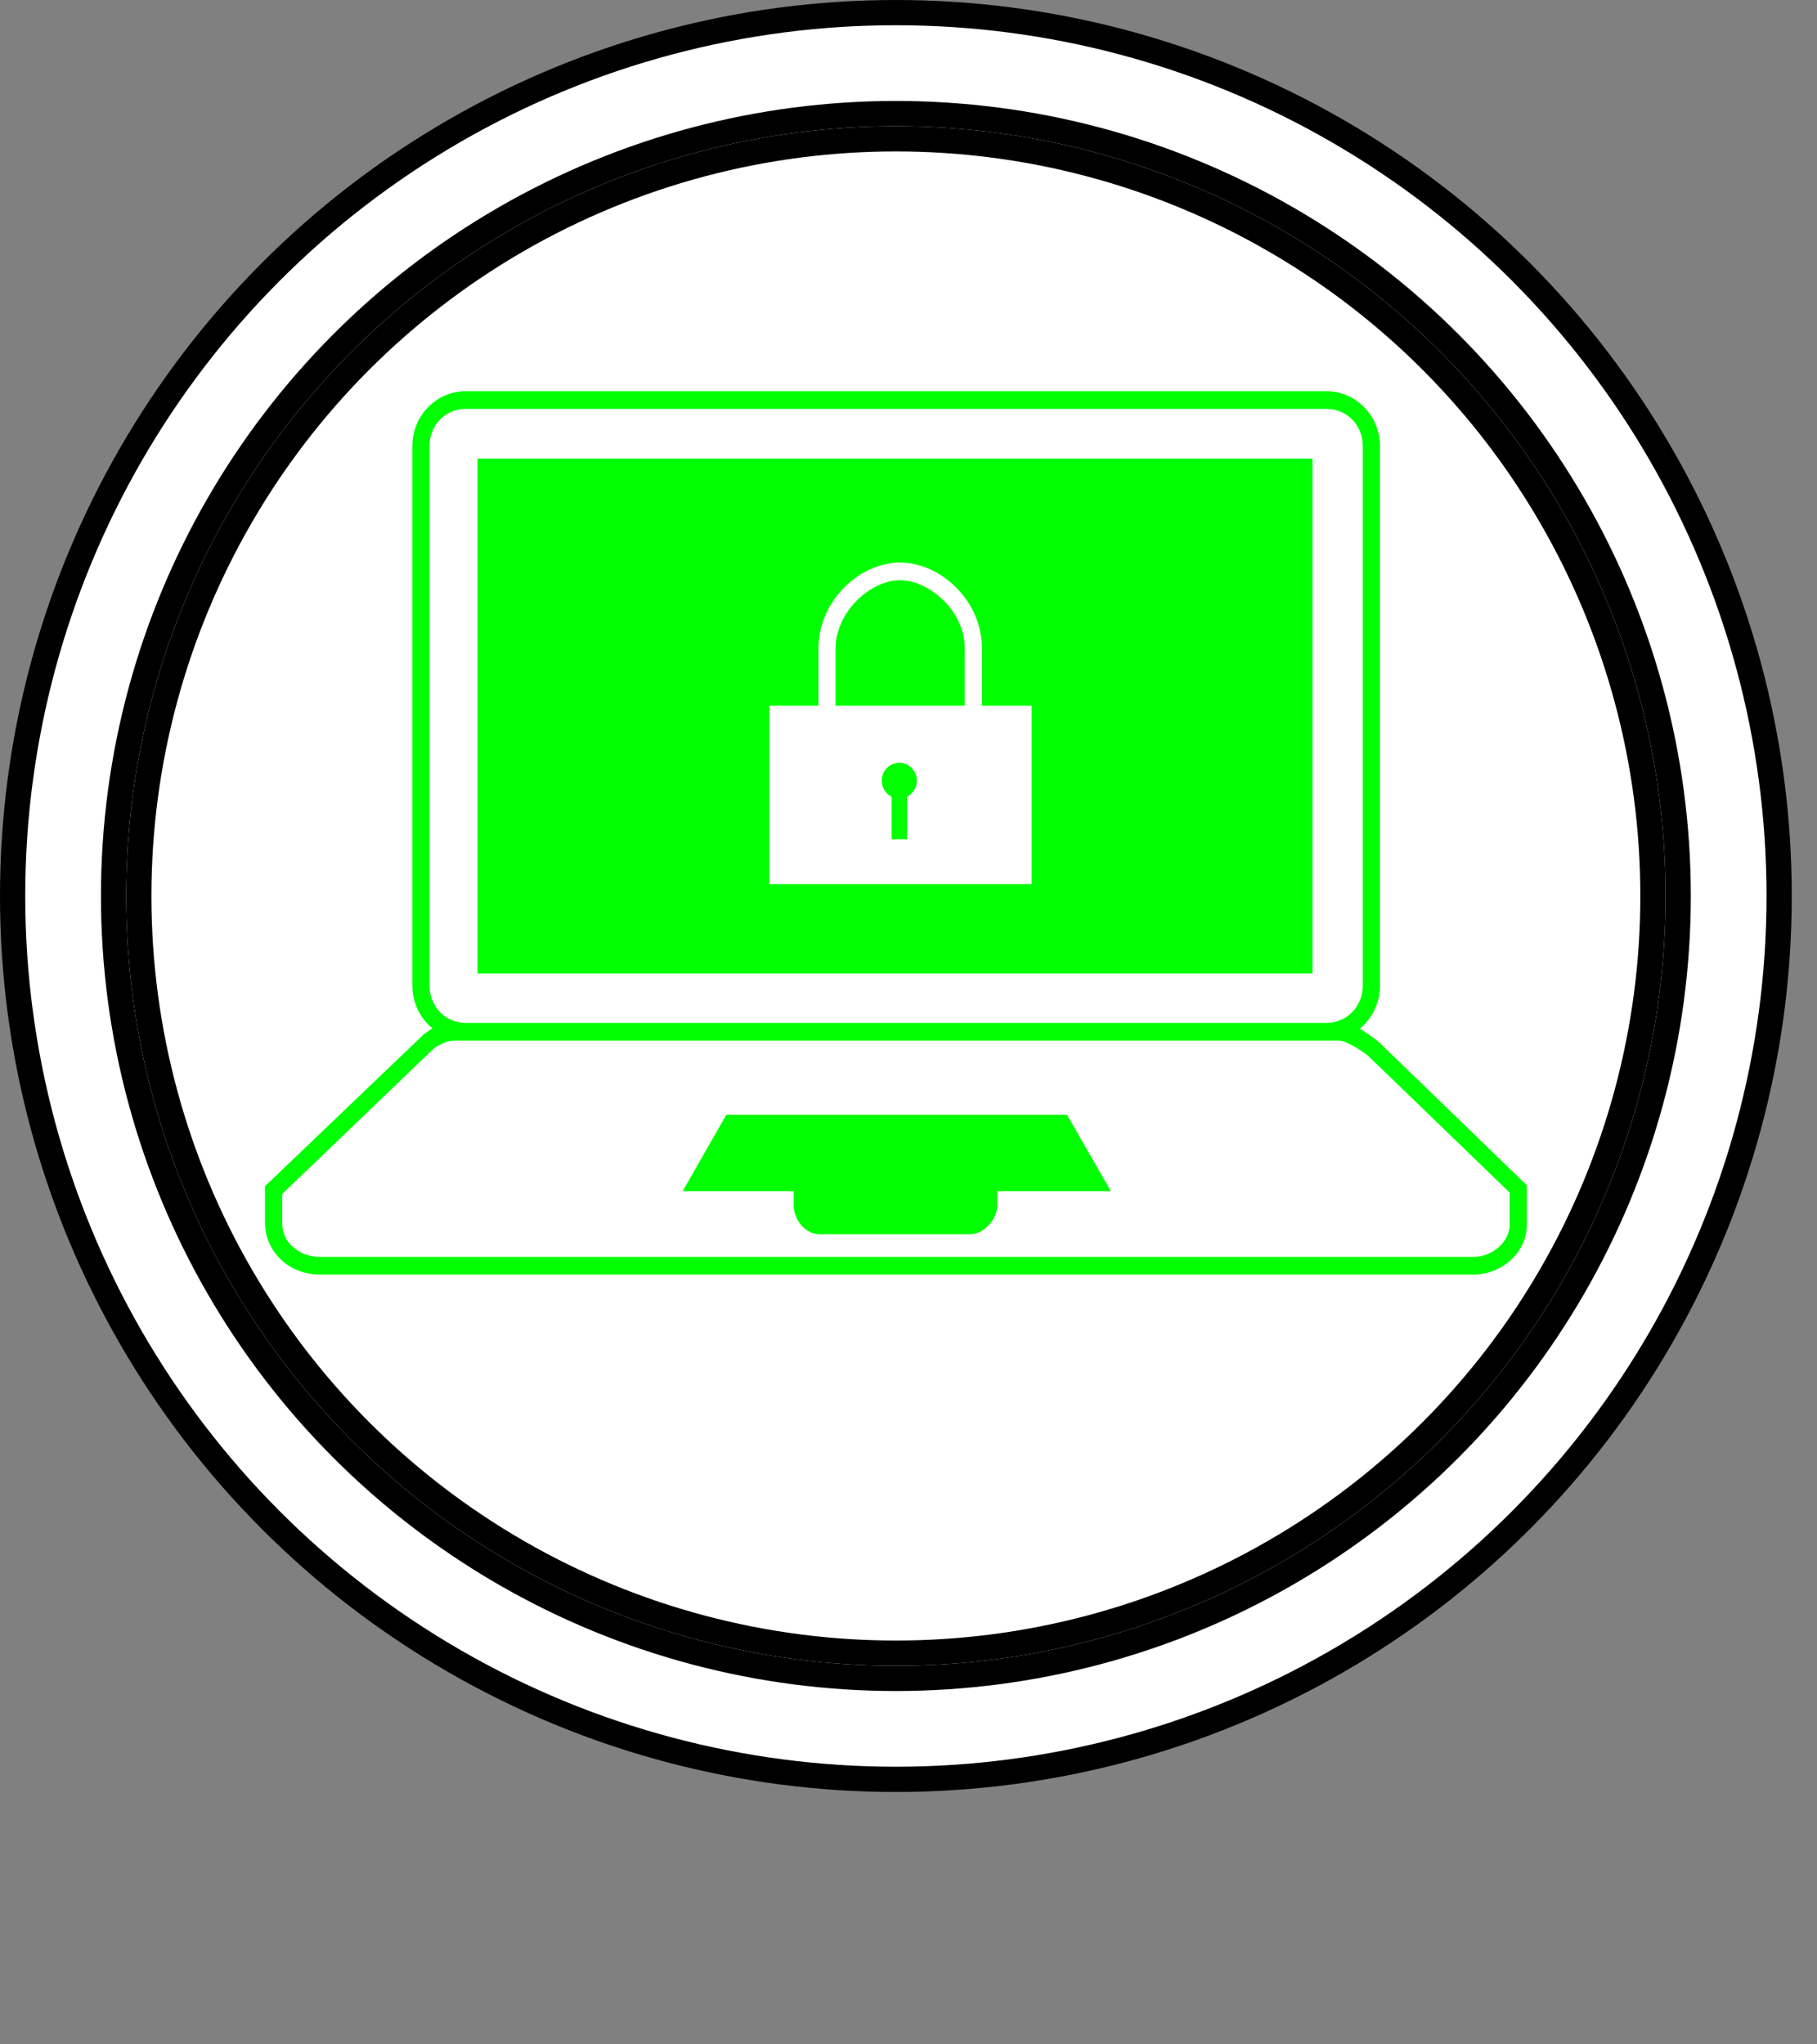 <?xml version="1.0" encoding="UTF-8"?>
<!-- Do not edit this file with editors other than draw.io -->
<!DOCTYPE svg PUBLIC "-//W3C//DTD SVG 1.1//EN" "http://www.w3.org/Graphics/SVG/1.1/DTD/svg11.dtd">
<svg xmlns="http://www.w3.org/2000/svg" xmlns:xlink="http://www.w3.org/1999/xlink" version="1.1" width="72px" height="81px" viewBox="-0.5 -0.5 72 81" class="ge-export-svg-dark" content="&lt;mxfile host=&quot;app.diagrams.net&quot; agent=&quot;Mozilla/5.0 (Windows NT 10.0; Win64; x64) AppleWebKit/537.36 (KHTML, like Gecko) Chrome/129.0.0.0 Safari/537.36&quot; scale=&quot;1&quot; border=&quot;0&quot; version=&quot;24.7.16&quot;&gt;&#10;  &lt;diagram name=&quot;Página-1&quot; id=&quot;m8l1A8O_j_JvbqTGVBao&quot;&gt;&#10;    &lt;mxGraphModel dx=&quot;205&quot; dy=&quot;101&quot; grid=&quot;1&quot; gridSize=&quot;10&quot; guides=&quot;1&quot; tooltips=&quot;1&quot; connect=&quot;1&quot; arrows=&quot;1&quot; fold=&quot;1&quot; page=&quot;1&quot; pageScale=&quot;1&quot; pageWidth=&quot;2970&quot; pageHeight=&quot;2100&quot; math=&quot;0&quot; shadow=&quot;0&quot;&gt;&#10;      &lt;root&gt;&#10;        &lt;mxCell id=&quot;0&quot; /&gt;&#10;        &lt;mxCell id=&quot;1&quot; parent=&quot;0&quot; /&gt;&#10;        &lt;mxCell id=&quot;l1s-WfeYHmzIl0k62fMm-2&quot; value=&quot;&quot; style=&quot;group&quot; parent=&quot;1&quot; vertex=&quot;1&quot; connectable=&quot;0&quot;&gt;&#10;          &lt;mxGeometry x=&quot;380&quot; y=&quot;268&quot; width=&quot;70&quot; height=&quot;80&quot; as=&quot;geometry&quot; /&gt;&#10;        &lt;/mxCell&gt;&#10;        &lt;mxCell id=&quot;sqtzE2Vg8_yKc3G_givv-2&quot; value=&quot;&quot; style=&quot;ellipse;shape=doubleEllipse;whiteSpace=wrap;html=1;aspect=fixed;container=0;&quot; parent=&quot;l1s-WfeYHmzIl0k62fMm-2&quot; vertex=&quot;1&quot;&gt;&#10;          &lt;mxGeometry width=&quot;70&quot; height=&quot;70&quot; as=&quot;geometry&quot; /&gt;&#10;        &lt;/mxCell&gt;&#10;        &lt;mxCell id=&quot;sqtzE2Vg8_yKc3G_givv-3&quot; value=&quot;&quot; style=&quot;ellipse;whiteSpace=wrap;html=1;aspect=fixed;container=0;&quot; parent=&quot;l1s-WfeYHmzIl0k62fMm-2&quot; vertex=&quot;1&quot;&gt;&#10;          &lt;mxGeometry x=&quot;5&quot; y=&quot;5&quot; width=&quot;60&quot; height=&quot;60&quot; as=&quot;geometry&quot; /&gt;&#10;        &lt;/mxCell&gt;&#10;        &lt;mxCell id=&quot;kBWoNNk8_Sd-oZPdYqJj-10&quot; value=&quot;&quot; style=&quot;points=[[0.13,0.02,0],[0.5,0,0],[0.87,0.02,0],[0.885,0.4,0],[0.985,0.985,0],[0.5,1,0],[0.015,0.985,0],[0.115,0.4,0]];verticalLabelPosition=bottom;sketch=0;html=1;verticalAlign=top;aspect=fixed;align=center;pointerEvents=1;shape=mxgraph.cisco19.secure_endpoints;fillColor=#00FF00;strokeColor=none;&quot; vertex=&quot;1&quot; parent=&quot;l1s-WfeYHmzIl0k62fMm-2&quot;&gt;&#10;          &lt;mxGeometry x=&quot;10&quot; y=&quot;15&quot; width=&quot;50&quot; height=&quot;35&quot; as=&quot;geometry&quot; /&gt;&#10;        &lt;/mxCell&gt;&#10;      &lt;/root&gt;&#10;    &lt;/mxGraphModel&gt;&#10;  &lt;/diagram&gt;&#10;&lt;/mxfile&gt;&#10;"><rect x="-0.5" y="-0.5" width="72" height="81" fill="#808080" stroke="none"/><defs><style type="text/css">svg.ge-export-svg-dark:not(mjx-container &gt; svg) { filter: invert(100%) hue-rotate(180deg); }&#xa;svg.ge-export-svg-dark foreignObject img,&#xa;svg.ge-export-svg-dark image:not(svg.ge-export-svg-dark switch image),&#xa;svg.ge-export-svg-dark svg:not(mjx-container &gt; svg)&#xa;{ filter: invert(100%) hue-rotate(180deg) }</style></defs><g><g data-cell-id="0"><g data-cell-id="1"><g data-cell-id="l1s-WfeYHmzIl0k62fMm-2"><g/><g data-cell-id="sqtzE2Vg8_yKc3G_givv-2"><g><ellipse cx="35" cy="35" rx="35" ry="35" fill="rgb(255, 255, 255)" stroke="rgb(0, 0, 0)" pointer-events="all"/><ellipse cx="35" cy="35" rx="31" ry="31" fill="none" stroke="rgb(0, 0, 0)" pointer-events="all"/></g></g><g data-cell-id="sqtzE2Vg8_yKc3G_givv-3"><g><ellipse cx="35" cy="35" rx="30" ry="30" fill="rgb(255, 255, 255)" stroke="rgb(0, 0, 0)" pointer-events="all"/></g></g><g data-cell-id="kBWoNNk8_Sd-oZPdYqJj-10"><g><rect x="10" y="15" width="50" height="35" fill="none" stroke="none" pointer-events="all"/><path d="M 35.13 29.72 C 35.52 29.72 35.83 30.04 35.83 30.43 C 35.83 30.7 35.68 30.95 35.44 31.07 L 35.44 32.75 L 34.83 32.75 L 34.83 31.07 C 34.59 30.95 34.44 30.7 34.44 30.43 C 34.44 30.04 34.75 29.73 35.13 29.72 Z M 35.17 21.79 C 33.53 21.79 31.93 23.33 31.93 25.2 L 31.93 27.46 L 29.99 27.46 L 29.99 34.53 L 40.38 34.53 L 40.38 27.46 L 38.41 27.46 L 38.41 25.2 C 38.41 23.26 36.74 21.79 35.17 21.79 Z M 35.17 22.49 C 36.3 22.49 37.73 23.68 37.73 25.2 L 37.73 27.46 L 32.61 27.46 L 32.61 25.2 C 32.61 23.76 33.97 22.49 35.17 22.49 Z M 17.49 40.73 L 17.96 40.73 L 52.06 40.73 L 52.57 40.73 C 52.78 40.73 53.3 41.01 53.71 41.33 L 59.32 46.75 L 59.32 48.04 C 59.32 48.66 58.68 49.3 57.88 49.3 L 12.16 49.3 C 11.8 49.3 11.41 49.17 11.14 48.93 C 10.86 48.7 10.68 48.38 10.68 47.93 L 10.68 46.81 L 16.65 41.08 C 16.85 40.91 17.19 40.73 17.49 40.73 Z M 17.96 15.7 L 52.06 15.7 C 52.87 15.7 53.5 16.34 53.5 17.17 L 53.5 38.55 C 53.5 39.38 52.87 40.03 52.06 40.03 L 17.96 40.03 C 17.15 40.03 16.52 39.38 16.52 38.55 L 16.52 17.17 C 16.52 16.34 17.15 15.7 17.96 15.7 Z M 17.96 15 C 16.79 15 15.84 15.97 15.84 17.17 L 15.84 38.55 C 15.84 39.24 16.15 39.85 16.64 40.25 C 16.47 40.34 16.33 40.45 16.2 40.56 L 16.2 40.57 L 10 46.5 L 10 47.93 C 10 48.58 10.29 49.11 10.7 49.47 C 11.11 49.82 11.64 50 12.16 50 L 57.88 50 C 59.03 50 60 49.11 60 48.04 L 60 46.46 L 54.15 40.8 L 54.14 40.79 C 53.9 40.6 53.65 40.41 53.38 40.26 C 53.87 39.86 54.18 39.24 54.18 38.56 L 54.18 17.17 C 54.18 15.97 53.23 15 52.06 15 Z M 18.42 17.67 L 51.51 17.67 L 51.51 38.07 L 18.42 38.07 Z M 26.55 46.7 L 28.28 43.67 L 41.78 43.67 L 43.52 46.7 L 39.02 46.7 L 39.02 47.24 C 39.02 47.79 38.51 48.4 37.95 48.4 L 31.97 48.4 C 31.39 48.4 30.95 47.8 30.95 47.26 L 30.95 46.7 Z" fill="#00ff00" stroke="none" pointer-events="all"/></g></g></g></g></g></g></svg>